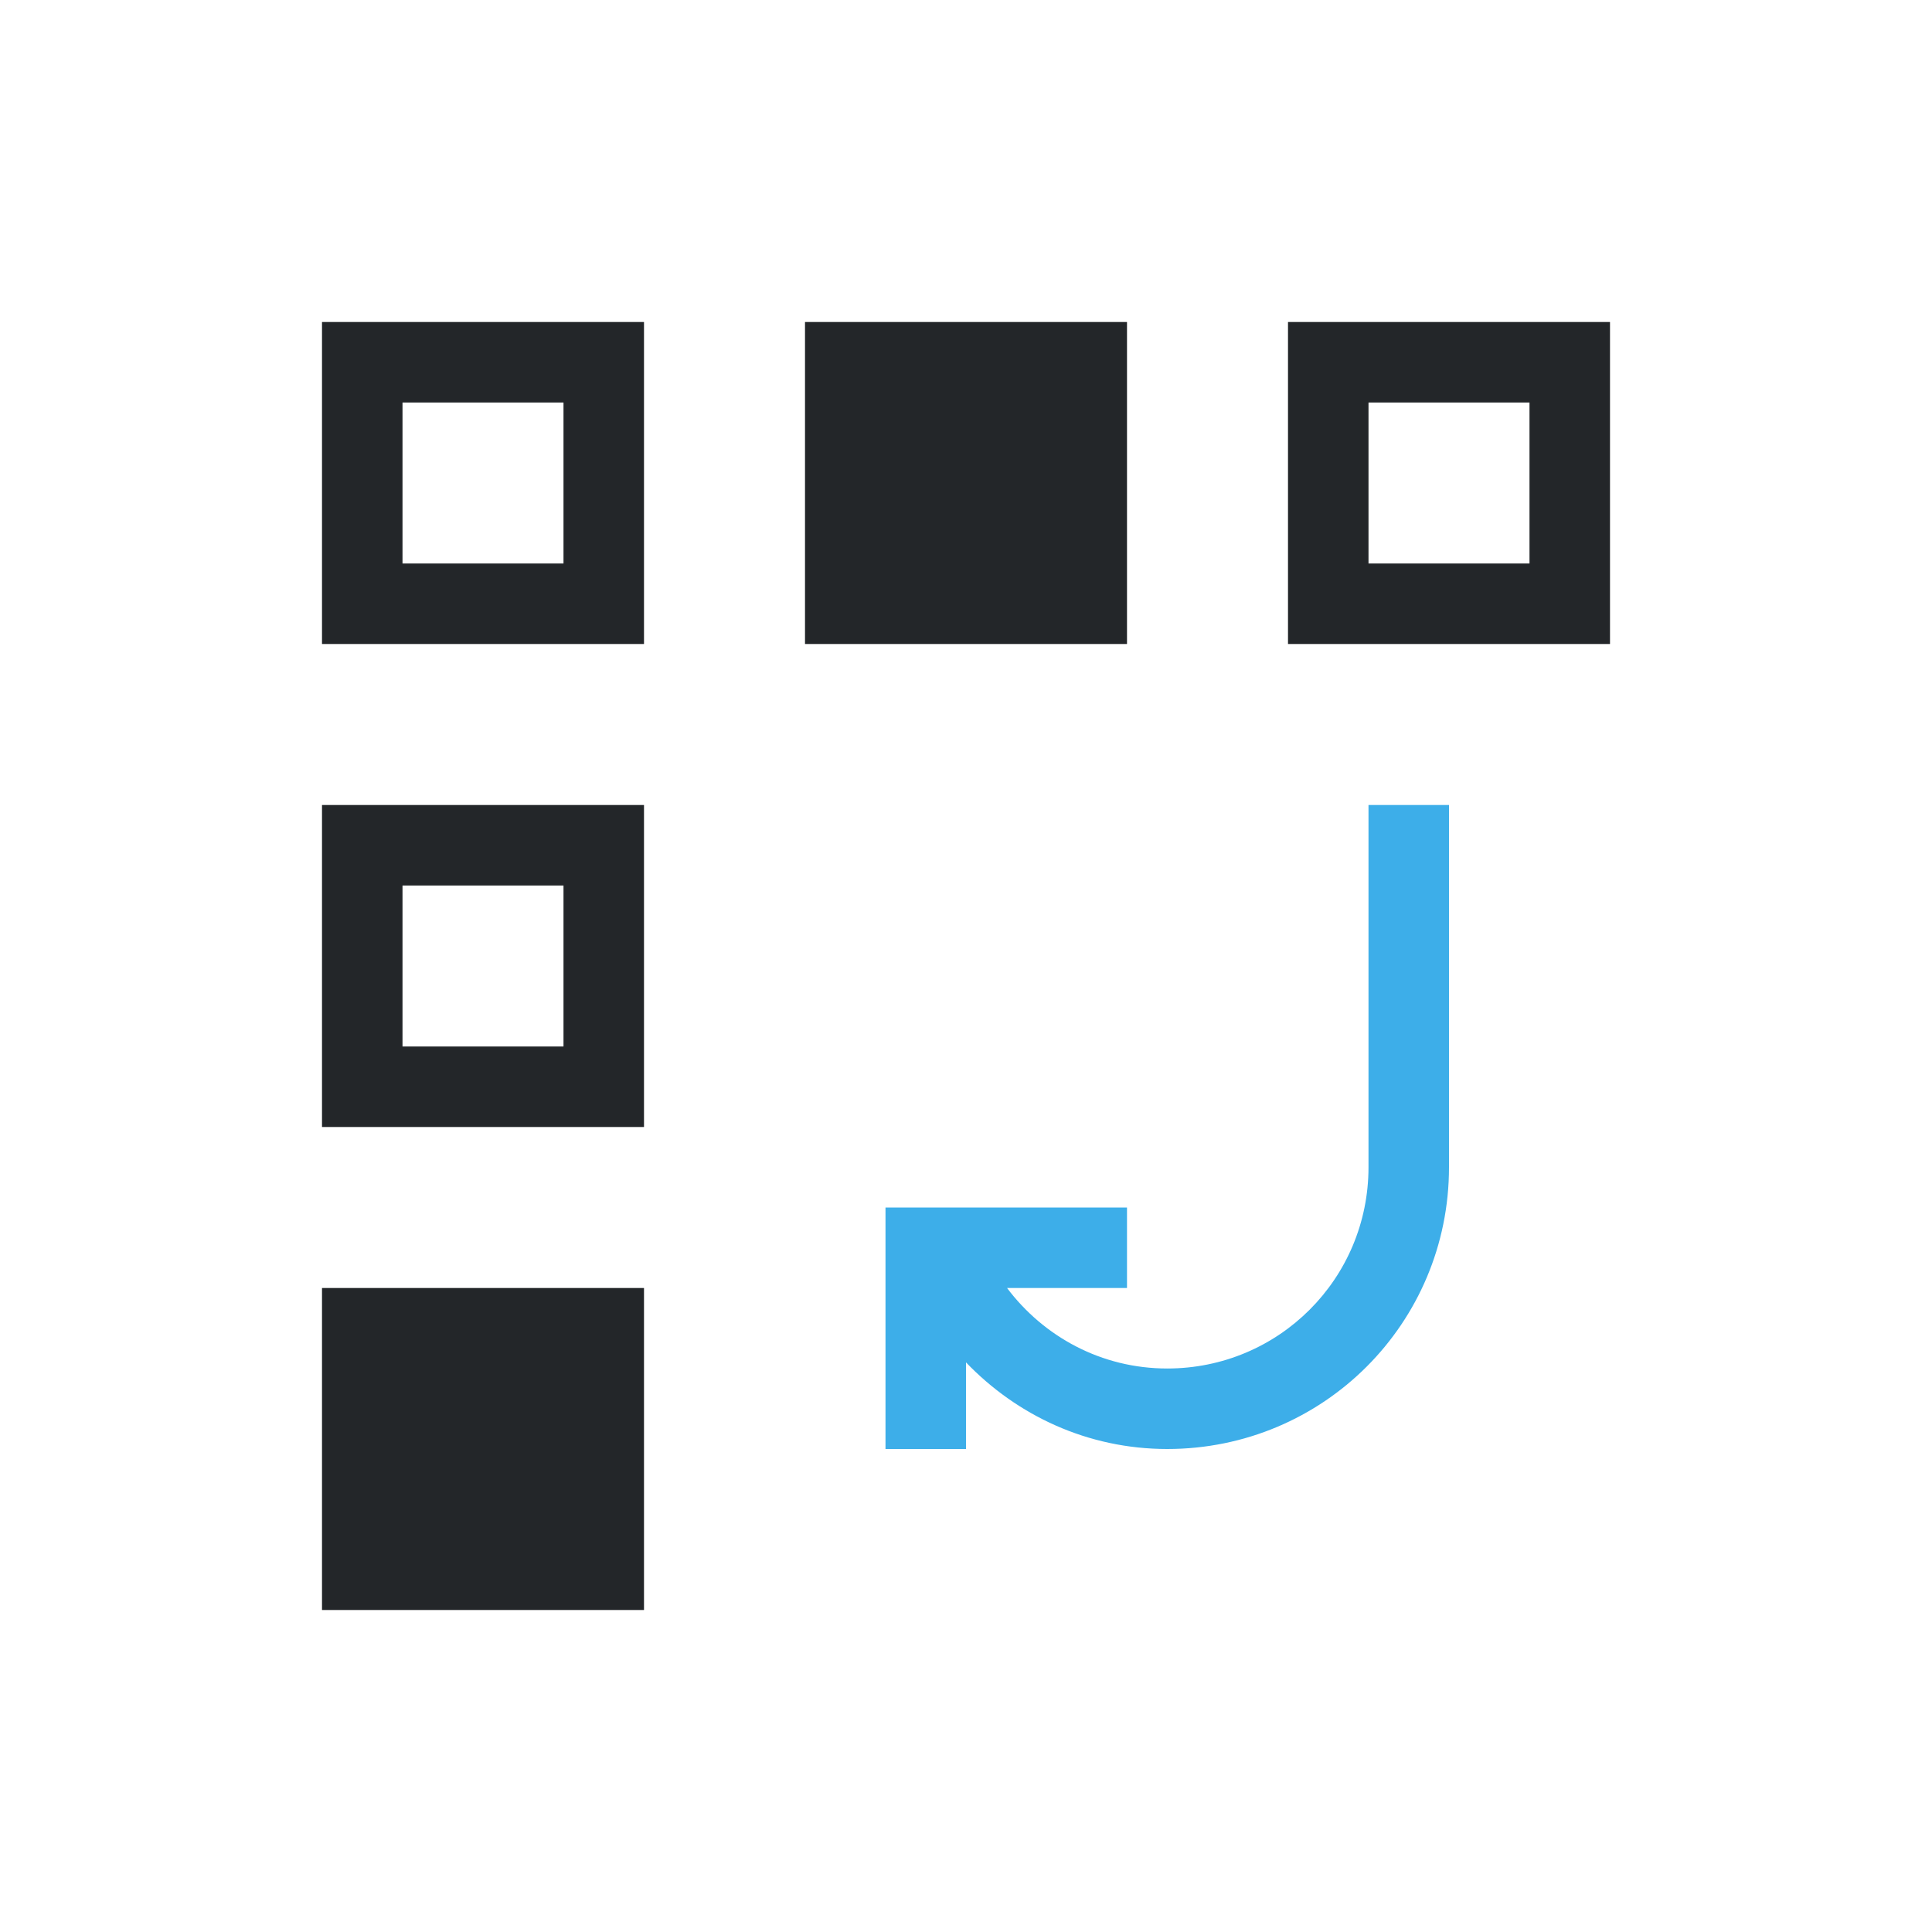 <svg viewBox="0 0 24 24" xmlns="http://www.w3.org/2000/svg"><path d="m4 4v4h4v-4zm6 0v4h4v-4zm6 0v4h4v-4zm-11 1h2v2h-2zm12 0h2v2h-2zm-13 5v4h4v-4zm1 1h2v2h-2zm-1 5v4h4v-4z" fill="#232629"/><path d="m17 10v4 .5c0 1.385-1.115 2.5-2.5 2.5-.819 0-1.535-.396-1.99-1h1.49v-1h-1.949-.051-.951-.049v1 2h1v-1.076c.632.658 1.51 1.076 2.5 1.076 1.939 0 3.5-1.561 3.5-3.5v-.5-4z" fill="#3daee9"/></svg>
